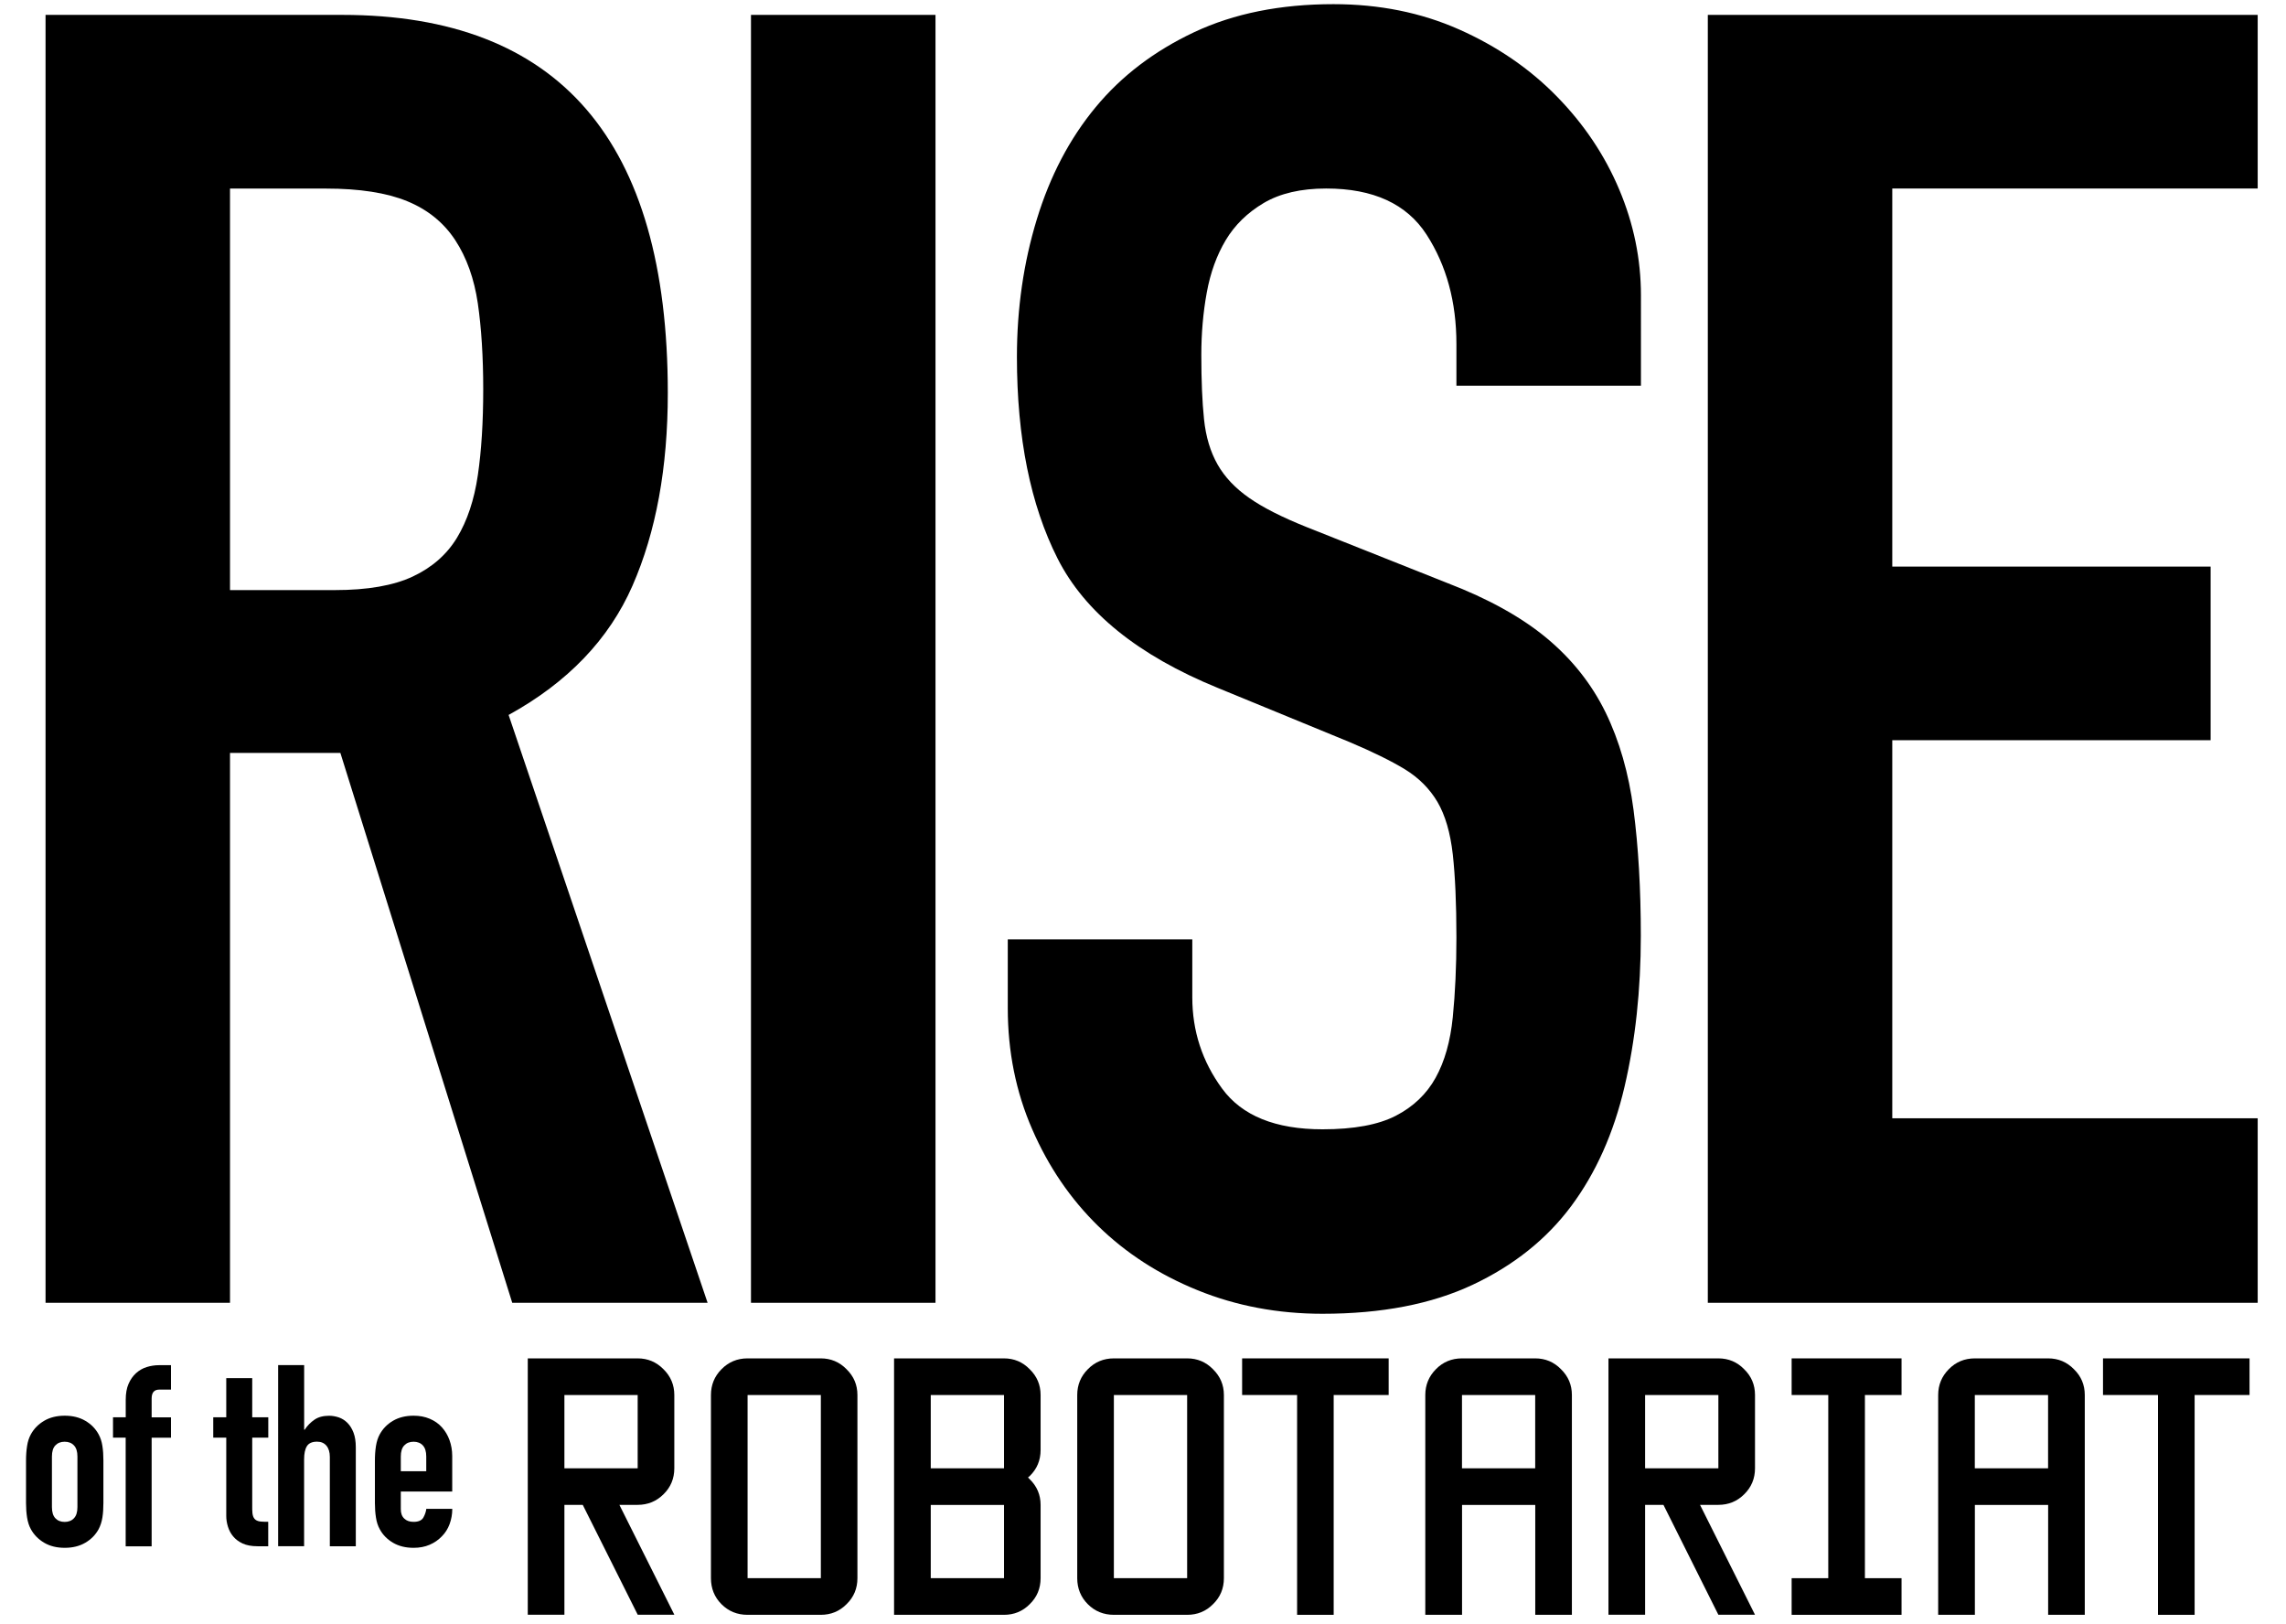 <?xml version="1.0" encoding="utf-8"?>
<!-- Generator: Adobe Illustrator 24.1.3, SVG Export Plug-In . SVG Version: 6.00 Build 0)  -->
<svg version="1.1" id="Layer_1" xmlns="http://www.w3.org/2000/svg" xmlns:xlink="http://www.w3.org/1999/xlink" x="0px" y="0px"
	 viewBox="0 0 390 277" style="enable-background:new 0 0 390 277;" xml:space="preserve">
<g>
	<g>
		<path d="M7.77,2.54h50.61c37.03,0,55.55,21.5,55.55,64.5c0,12.76-2.01,23.71-6.02,32.87c-4.01,9.16-11.06,16.51-21.14,22.06
			l33.95,100.29H87.39l-29.32-93.81H39.24v93.81H7.77V2.54z M39.24,100.67h17.9c5.55,0,9.98-0.77,13.27-2.31
			c3.29-1.54,5.81-3.75,7.56-6.63c1.74-2.88,2.93-6.43,3.55-10.65c0.62-4.21,0.92-9.1,0.92-14.66s-0.31-10.44-0.92-14.66
			c-0.62-4.21-1.91-7.82-3.86-10.8c-1.96-2.98-4.68-5.19-8.18-6.63c-3.5-1.44-8.13-2.16-13.89-2.16H39.24V100.67z"/>
		<path d="M128.12,2.54h31.48v219.72h-31.48V2.54z"/>
		<path d="M279.95,65.8h-31.48v-7.1c0-7.2-1.7-13.42-5.09-18.67c-3.39-5.25-9.1-7.87-17.13-7.87c-4.32,0-7.87,0.83-10.65,2.47
			c-2.78,1.65-4.94,3.76-6.48,6.33c-1.54,2.58-2.62,5.55-3.24,8.95c-0.62,3.39-0.93,6.94-0.93,10.65c0,4.32,0.15,7.97,0.46,10.96
			c0.31,2.98,1.08,5.55,2.31,7.72c1.23,2.16,3.03,4.06,5.4,5.71c2.36,1.65,5.6,3.29,9.72,4.94l24.07,9.57
			c6.99,2.68,12.65,5.82,16.97,9.41c4.32,3.6,7.66,7.82,10.03,12.65c2.36,4.84,3.96,10.39,4.78,16.66
			c0.82,6.28,1.24,13.42,1.24,21.45c0,9.26-0.93,17.85-2.78,25.77c-1.85,7.92-4.89,14.71-9.1,20.37
			c-4.22,5.66-9.83,10.13-16.82,13.42c-7,3.29-15.54,4.94-25.61,4.94c-7.61,0-14.71-1.34-21.29-4.01
			c-6.59-2.67-12.24-6.33-16.97-10.95c-4.74-4.63-8.49-10.13-11.26-16.51c-2.78-6.37-4.17-13.27-4.17-20.67v-11.73h31.48v9.88
			c0,5.76,1.7,10.96,5.09,15.58c3.39,4.63,9.1,6.94,17.13,6.94c5.35,0,9.51-0.77,12.5-2.31c2.98-1.54,5.25-3.7,6.79-6.48
			c1.54-2.78,2.52-6.22,2.93-10.34c0.41-4.11,0.62-8.64,0.62-13.58c0-5.76-0.21-10.49-0.62-14.2c-0.42-3.7-1.29-6.68-2.62-8.95
			c-1.34-2.26-3.19-4.11-5.55-5.56c-2.37-1.44-5.51-2.98-9.41-4.63l-22.53-9.26c-13.58-5.55-22.68-12.91-27.31-22.06
			c-4.63-9.15-6.94-20.62-6.94-34.41c0-8.23,1.13-16.05,3.39-23.45c2.26-7.41,5.6-13.78,10.03-19.13
			c4.42-5.35,10.03-9.61,16.82-12.81c6.79-3.19,14.71-4.78,23.76-4.78c7.82,0,14.97,1.44,21.45,4.32
			c6.48,2.88,12.04,6.69,16.66,11.42c4.63,4.73,8.18,10.03,10.65,15.89c2.47,5.86,3.7,11.88,3.7,18.05V65.8z"/>
		<path d="M291.36,2.54h93.81v29.62h-62.34v64.5h54.31v29.62h-54.31v64.5h62.34v31.48h-93.81V2.54z"/>
	</g>
	<g>
		<g>
			<path d="M90.04,275.49v-43.75h18.75c1.72,0,3.19,0.62,4.4,1.85c1.23,1.21,1.85,2.67,1.85,4.4v12.5c0,1.76-0.62,3.24-1.85,4.44
				c-1.21,1.2-2.68,1.8-4.4,1.8h-3.12l9.38,18.75h-6.25l-9.38-18.75h-3.13v18.75H90.04z M108.79,250.49v-12.5h-12.5v12.5H108.79z"/>
			<path d="M127.53,275.49c-1.75,0-3.23-0.6-4.44-1.81c-1.2-1.2-1.8-2.69-1.8-4.44v-31.25c0-1.72,0.6-3.19,1.8-4.4
				c1.21-1.23,2.69-1.85,4.44-1.85h12.5c1.72,0,3.19,0.62,4.39,1.85c1.24,1.21,1.86,2.67,1.86,4.4v31.25c0,1.75-0.62,3.24-1.86,4.44
				c-1.2,1.21-2.67,1.81-4.39,1.81H127.53z M140.04,269.24v-31.25h-12.5v31.25H140.04z"/>
			<path d="M152.53,275.49v-43.75h18.75c1.72,0,3.19,0.62,4.39,1.85c1.24,1.21,1.86,2.67,1.86,4.4v9.38c0,1.76-0.62,3.24-1.86,4.45
				c-0.1,0.1-0.2,0.18-0.29,0.24c0.1,0.1,0.19,0.2,0.29,0.29c1.24,1.21,1.86,2.67,1.86,4.39v12.5c0,1.75-0.62,3.24-1.86,4.44
				c-1.2,1.21-2.67,1.81-4.39,1.81H152.53z M171.29,269.24v-12.5h-12.5v12.5H171.29z M171.29,250.49v-12.5h-12.5v12.5H171.29z"/>
			<path d="M190.04,275.49c-1.76,0-3.24-0.6-4.45-1.81c-1.2-1.2-1.81-2.69-1.81-4.44v-31.25c0-1.72,0.6-3.19,1.81-4.4
				c1.2-1.23,2.69-1.85,4.45-1.85h12.5c1.73,0,3.19,0.62,4.4,1.85c1.23,1.21,1.86,2.67,1.86,4.4v31.25c0,1.75-0.62,3.24-1.86,4.44
				c-1.2,1.21-2.67,1.81-4.4,1.81H190.04z M202.53,269.24v-31.25h-12.5v31.25H202.53z"/>
			<path d="M221.29,275.49v-37.5h-9.38v-6.25h25v6.25h-9.38v37.5H221.29z"/>
			<path d="M243.16,275.49v-37.5c0-1.72,0.61-3.19,1.81-4.4c1.2-1.23,2.69-1.85,4.45-1.85h12.49c1.73,0,3.2,0.62,4.4,1.85
				c1.24,1.21,1.86,2.67,1.86,4.4v37.5h-6.25v-18.75h-12.49v18.75H243.16z M261.91,250.49v-12.5h-12.49v12.5H261.91z"/>
			<path d="M274.41,275.49v-43.75h18.75c1.73,0,3.2,0.62,4.4,1.85c1.24,1.21,1.85,2.67,1.85,4.4v12.5c0,1.76-0.62,3.24-1.85,4.44
				c-1.2,1.2-2.67,1.8-4.4,1.8h-3.13l9.38,18.75h-6.25l-9.37-18.75h-3.13v18.75H274.41z M293.16,250.49v-12.5h-12.5v12.5H293.16z"/>
			<path d="M305.66,275.49v-6.25h6.25v-31.25h-6.25v-6.25h18.75v6.25h-6.25v31.25h6.25v6.25H305.66z"/>
			<path d="M330.66,275.49v-37.5c0-1.72,0.61-3.19,1.81-4.4c1.2-1.23,2.69-1.85,4.45-1.85h12.5c1.73,0,3.19,0.62,4.4,1.85
				c1.24,1.21,1.85,2.67,1.85,4.4v37.5h-6.25v-18.75h-12.5v18.75H330.66z M349.41,250.49v-12.5h-12.5v12.5H349.41z"/>
			<path d="M368.16,275.49v-37.5h-9.38v-6.25h25v6.25h-9.37v37.5H368.16z"/>
		</g>
		<g>
			<g>
				<path d="M4.44,249.17c0-0.9,0.06-1.72,0.18-2.48c0.11-0.75,0.33-1.42,0.65-2c0.52-0.95,1.28-1.72,2.26-2.3
					c0.98-0.58,2.16-0.87,3.51-0.87c1.36,0,2.53,0.29,3.52,0.87c0.99,0.58,1.74,1.35,2.26,2.3c0.32,0.58,0.54,1.25,0.65,2
					c0.12,0.76,0.17,1.58,0.17,2.48v7.25c0,0.9-0.05,1.72-0.17,2.47c-0.12,0.75-0.34,1.42-0.65,2c-0.52,0.95-1.27,1.72-2.26,2.3
					c-0.99,0.58-2.16,0.87-3.52,0.87c-1.36,0-2.53-0.29-3.51-0.87c-0.98-0.58-1.74-1.35-2.26-2.3c-0.32-0.58-0.53-1.25-0.65-2
					c-0.12-0.75-0.18-1.58-0.18-2.47V249.17z M8.86,257.12c0,0.84,0.19,1.47,0.58,1.89c0.4,0.42,0.92,0.63,1.59,0.63
					c0.67,0,1.2-0.21,1.59-0.63c0.4-0.42,0.59-1.05,0.59-1.89v-8.64c0-0.84-0.19-1.47-0.59-1.89c-0.39-0.42-0.92-0.63-1.59-0.63
					c-0.67,0-1.19,0.21-1.59,0.63c-0.39,0.41-0.58,1.05-0.58,1.89V257.12z"/>
				<path d="M21.45,245.26h-2.17v-3.47h2.17v-2.99c0-1.07,0.16-1.98,0.48-2.71c0.32-0.74,0.75-1.35,1.28-1.83
					c0.54-0.48,1.14-0.83,1.82-1.04c0.68-0.21,1.38-0.32,2.1-0.32h2.04v4.17h-2c-0.87,0-1.3,0.5-1.3,1.52v3.21h3.3v3.47h-3.3v18.54
					h-4.43V245.26z"/>
				<path d="M38.6,235.11h4.43v6.68h2.74v3.47h-2.74v12.2c0,0.52,0.05,0.93,0.15,1.21c0.1,0.29,0.26,0.5,0.48,0.65
					c0.22,0.14,0.5,0.23,0.84,0.26c0.35,0.03,0.77,0.04,1.26,0.04v4.17h-1.83c-1.02,0-1.86-0.16-2.54-0.47
					c-0.68-0.32-1.22-0.73-1.62-1.22c-0.41-0.49-0.7-1.05-0.89-1.67c-0.19-0.62-0.28-1.22-0.28-1.8v-13.37h-2.22v-3.47h2.22V235.11z
					"/>
				<path d="M47.46,232.89h4.43v11.02h0.09c0.46-0.7,1.02-1.27,1.67-1.71c0.65-0.45,1.48-0.67,2.5-0.67c0.55,0,1.1,0.1,1.65,0.28
					c0.55,0.19,1.04,0.5,1.47,0.93c0.43,0.43,0.78,0.99,1.04,1.67c0.26,0.68,0.39,1.51,0.39,2.5v16.89h-4.43v-15.24
					c0-0.81-0.19-1.45-0.57-1.91c-0.38-0.46-0.91-0.7-1.61-0.7c-0.84,0-1.42,0.26-1.74,0.78c-0.32,0.52-0.47,1.27-0.47,2.26v14.8
					h-4.43V232.89z"/>
				<path d="M68.38,254.47v3c0,0.7,0.19,1.23,0.59,1.6c0.39,0.38,0.92,0.56,1.59,0.56c0.84,0,1.39-0.25,1.67-0.74
					c0.27-0.49,0.44-0.98,0.5-1.48h4.43c0,0.93-0.16,1.8-0.46,2.61c-0.3,0.81-0.74,1.5-1.32,2.08c-0.58,0.61-1.27,1.09-2.09,1.44
					c-0.81,0.35-1.72,0.52-2.73,0.52c-1.36,0-2.53-0.29-3.52-0.87c-0.98-0.58-1.74-1.35-2.25-2.3c-0.32-0.58-0.54-1.25-0.65-2
					c-0.12-0.75-0.18-1.58-0.18-2.47v-7.25c0-0.9,0.06-1.72,0.18-2.48c0.12-0.75,0.33-1.42,0.65-2c0.52-0.95,1.27-1.72,2.25-2.3
					c0.99-0.58,2.16-0.87,3.52-0.87c1.01,0,1.93,0.17,2.75,0.52c0.83,0.35,1.52,0.83,2.08,1.46c0.56,0.62,1,1.35,1.3,2.19
					c0.3,0.84,0.46,1.74,0.46,2.69v6.08H68.38z M68.38,250.99h4.34v-2.51c0-0.84-0.19-1.47-0.58-1.89
					c-0.39-0.42-0.92-0.63-1.58-0.63c-0.67,0-1.2,0.21-1.59,0.63c-0.4,0.41-0.59,1.05-0.59,1.89V250.99z"/>
			</g>
		</g>
	</g>
</g>
</svg>
